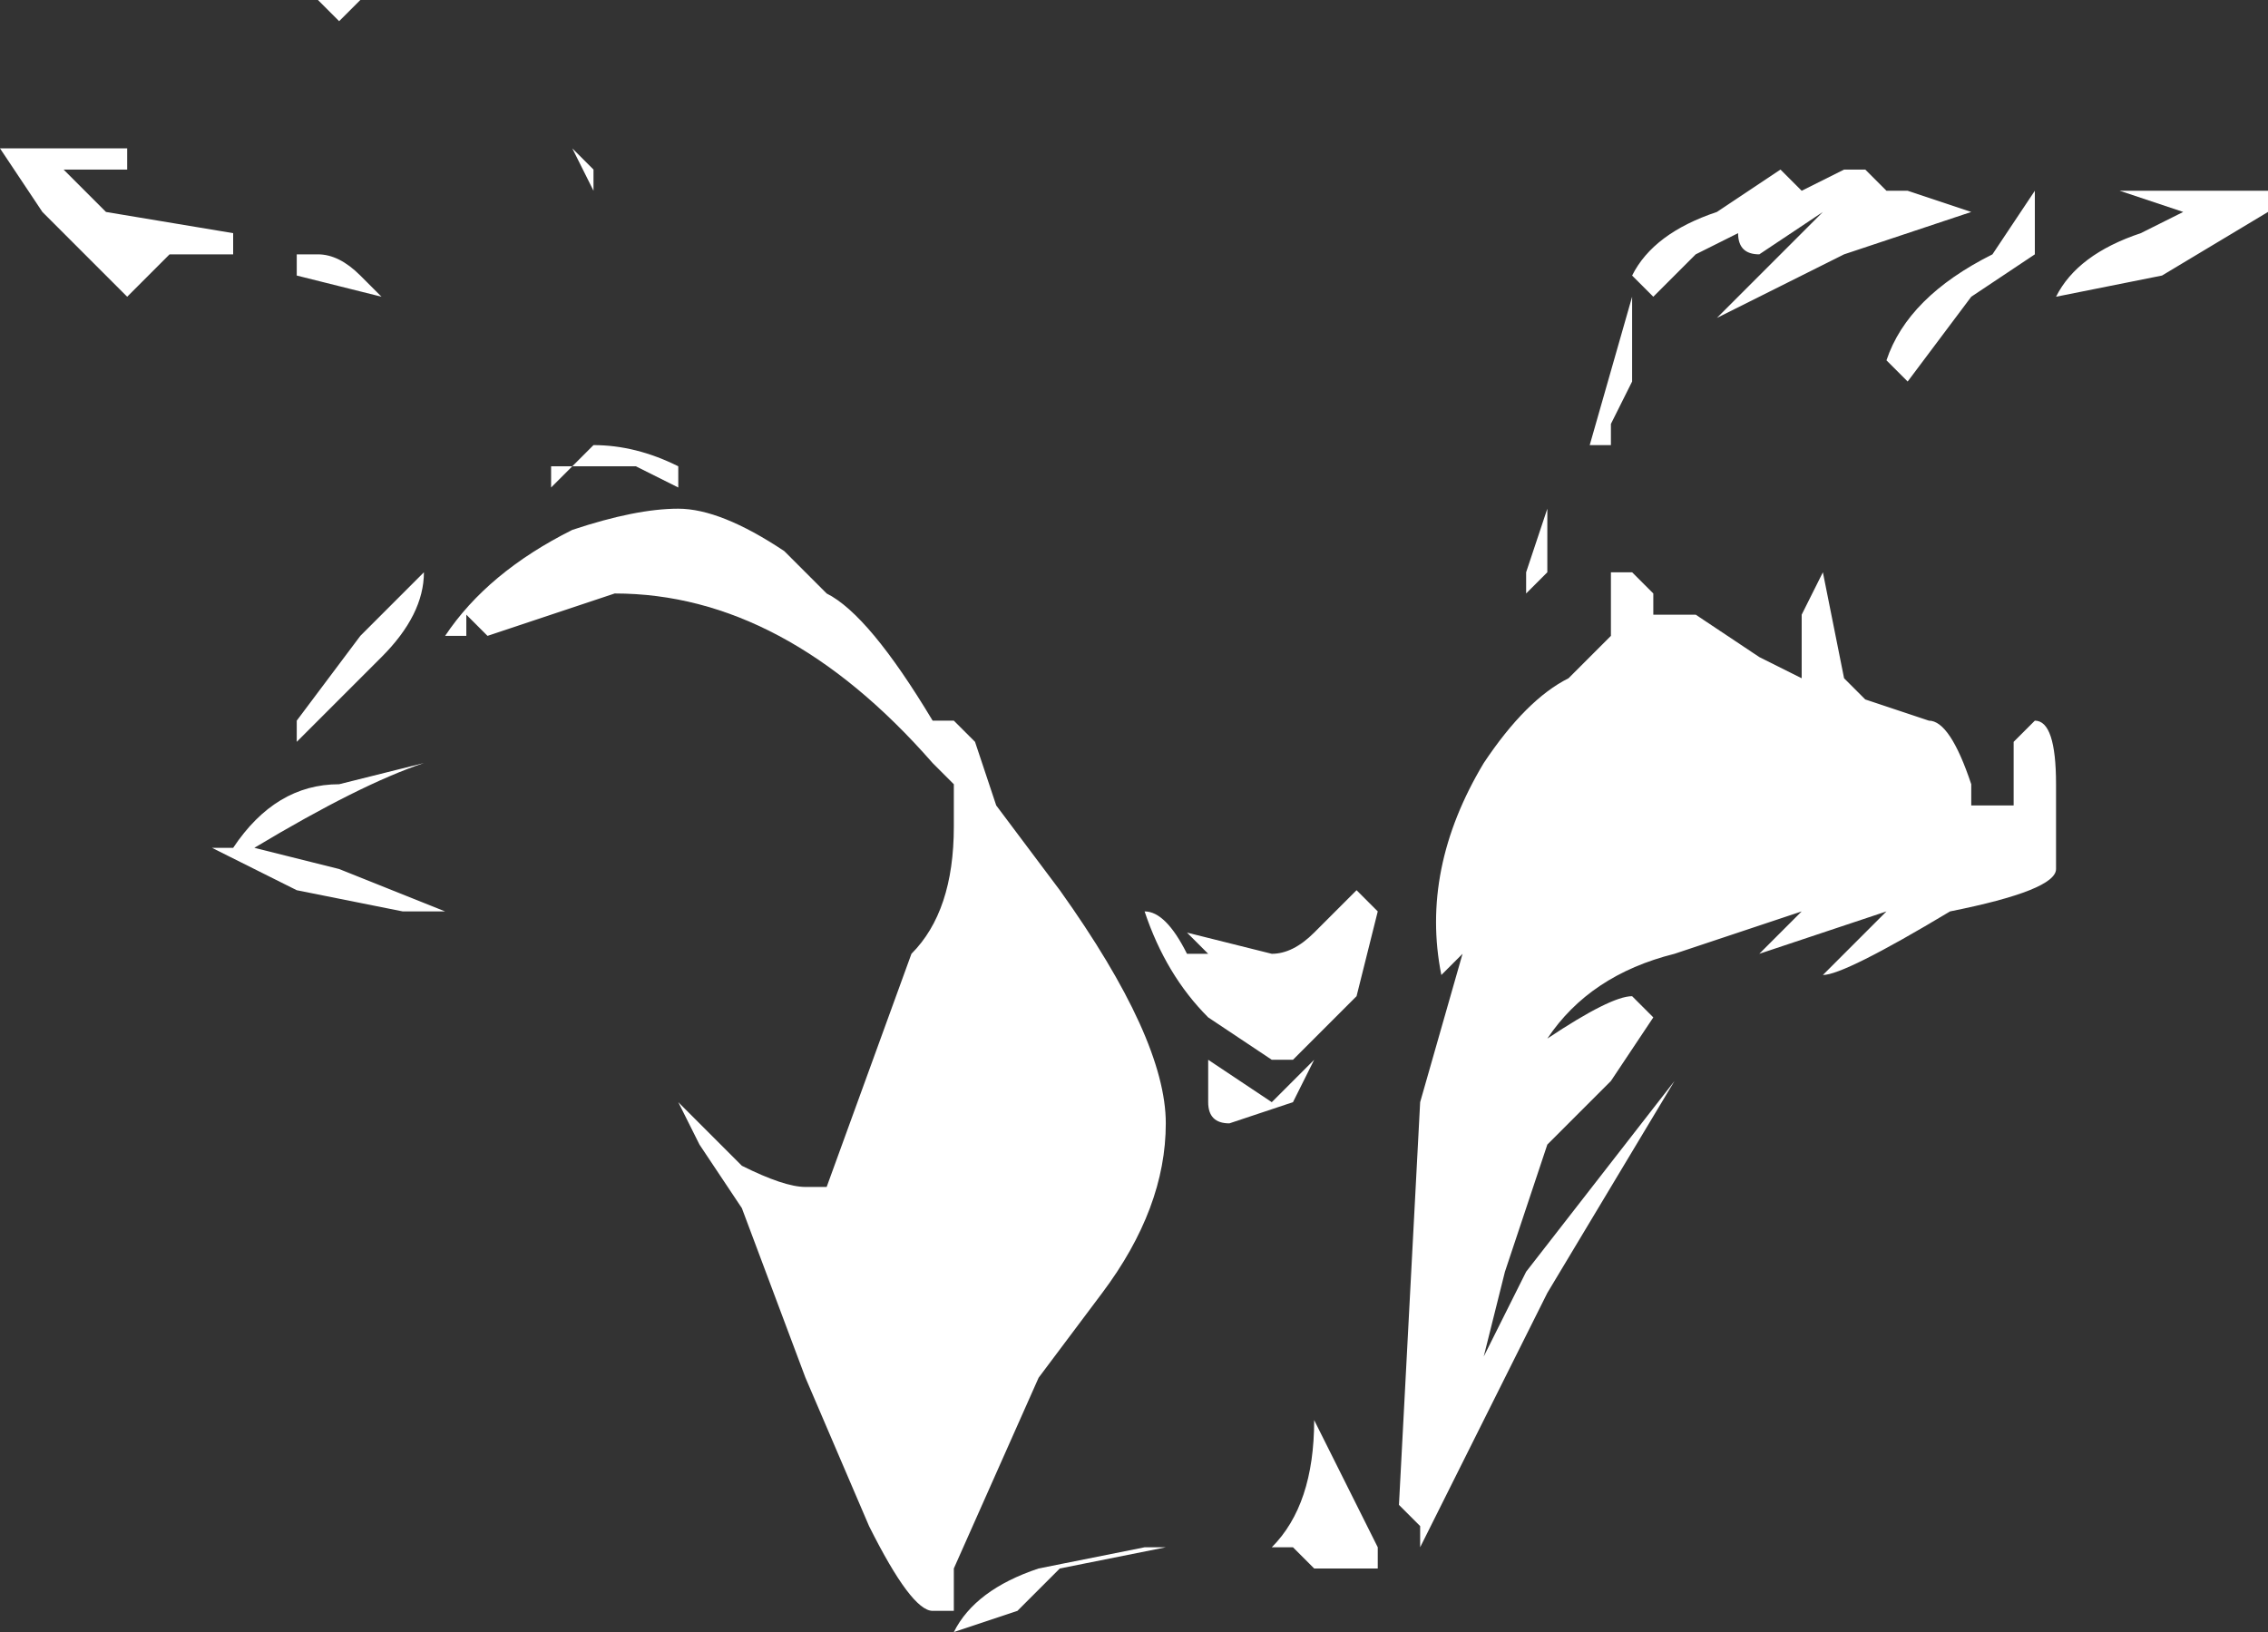 <?xml version="1.0" encoding="UTF-8" standalone="no"?>
<svg xmlns:ffdec="https://www.free-decompiler.com/flash" xmlns:xlink="http://www.w3.org/1999/xlink" ffdec:objectType="shape" height="3.85px" width="5.35px" xmlns="http://www.w3.org/2000/svg">
  <rect width="100%" height="100%" fill="#333333" stroke="none"/>
  <g transform="matrix(1.0, 0.0, 0.0, 1.0, 3.0, -3.55)">
    <path d="M2.35 4.0 L2.35 4.05 2.1 4.2 1.85 4.25 Q1.9 4.15 2.05 4.1 L2.15 4.05 2.0 4.0 2.35 4.0 M1.8 4.15 L1.65 4.25 1.5 4.45 1.45 4.4 Q1.5 4.25 1.7 4.15 L1.8 4.0 1.8 4.15 M1.65 4.05 L1.35 4.15 Q1.15 4.25 1.05 4.3 L1.3 4.05 1.15 4.15 Q1.1 4.15 1.1 4.1 L1.0 4.15 0.9 4.25 0.85 4.2 Q0.9 4.1 1.05 4.05 L1.2 3.95 1.25 4.0 1.35 3.95 1.4 3.95 1.45 4.0 1.5 4.0 1.65 4.05 M0.65 4.75 L0.65 4.9 0.6 4.95 0.6 4.9 0.65 4.75 M0.8 4.6 L0.75 4.6 0.85 4.25 0.85 4.45 0.8 4.55 0.8 4.6 M0.9 4.95 L0.9 5.0 1.0 5.0 1.15 5.1 1.25 5.15 1.25 5.0 1.3 4.9 1.35 5.15 1.4 5.2 1.55 5.25 Q1.6 5.25 1.65 5.4 L1.65 5.45 1.75 5.45 1.75 5.3 1.8 5.25 Q1.85 5.25 1.85 5.4 L1.85 5.6 Q1.85 5.65 1.6 5.7 1.35 5.85 1.3 5.85 L1.45 5.7 1.15 5.8 1.25 5.7 0.95 5.8 Q0.75 5.85 0.65 6.0 0.8 5.9 0.85 5.9 L0.9 5.95 0.8 6.1 0.65 6.25 0.55 6.55 0.5 6.75 0.6 6.55 0.95 6.1 0.65 6.6 0.35 7.2 0.35 7.15 0.3 7.1 0.35 6.15 0.45 5.8 0.4 5.85 Q0.35 5.6 0.5 5.35 0.6 5.2 0.7 5.15 L0.8 5.05 0.8 4.9 0.85 4.9 0.9 4.95 M0.25 5.7 L0.2 5.9 0.05 6.05 0.0 6.05 -0.15 5.95 Q-0.25 5.85 -0.3 5.7 -0.35 5.7 -0.3 5.7 -0.25 5.7 -0.2 5.8 L-0.15 5.8 -0.2 5.75 0.0 5.8 Q0.05 5.8 0.1 5.75 L0.2 5.65 0.25 5.7 M0.05 6.15 L-0.1 6.2 Q-0.15 6.2 -0.15 6.15 L-0.15 6.05 0.0 6.15 0.1 6.05 0.05 6.15 M0.25 7.25 L0.1 7.25 0.05 7.2 0.0 7.2 Q0.1 7.1 0.1 6.9 L0.25 7.2 0.25 7.25 M-2.95 3.9 L-2.7 3.9 -2.7 3.95 -2.85 3.95 -2.75 4.05 -2.45 4.1 -2.45 4.15 -2.6 4.15 -2.7 4.25 -2.9 4.05 -3.0 3.9 -2.95 3.9 M-1.15 4.85 L-1.05 4.95 Q-0.95 5.0 -0.8 5.25 L-0.75 5.25 -0.7 5.3 -0.65 5.45 -0.5 5.65 Q-0.25 6.0 -0.25 6.2 -0.25 6.4 -0.4 6.6 L-0.55 6.8 -0.75 7.25 -0.75 7.35 -0.8 7.35 Q-0.85 7.35 -0.95 7.15 L-1.1 6.8 -1.25 6.4 -1.35 6.25 -1.4 6.15 -1.25 6.3 Q-1.15 6.35 -1.1 6.35 L-1.05 6.35 -0.85 5.8 Q-0.75 5.7 -0.75 5.5 L-0.75 5.4 -0.8 5.35 Q-1.15 4.95 -1.55 4.95 L-1.85 5.05 -1.9 5.0 -1.9 5.05 -1.95 5.05 Q-1.85 4.9 -1.65 4.8 -1.5 4.75 -1.4 4.75 -1.3 4.75 -1.15 4.85 M-1.4 4.7 L-1.5 4.65 -1.7 4.65 -1.7 4.7 -1.6 4.6 Q-1.5 4.6 -1.4 4.65 L-1.4 4.7 M-1.7 3.85 L-1.6 3.95 -1.6 4.0 -1.65 3.9 -1.7 3.85 M-2.15 3.55 L-2.2 3.6 -2.25 3.55 -2.15 3.55 M-2.25 4.15 Q-2.2 4.15 -2.15 4.2 L-2.1 4.25 -2.3 4.2 -2.3 4.15 -2.25 4.15 M-2.3 5.25 L-2.15 5.05 -2.0 4.9 Q-2.0 5.0 -2.1 5.1 L-2.3 5.3 -2.3 5.25 M-2.0 5.35 Q-2.15 5.4 -2.4 5.55 L-2.2 5.6 -1.95 5.7 -2.05 5.7 -2.3 5.65 -2.5 5.55 -2.45 5.55 Q-2.35 5.4 -2.2 5.4 L-2.0 5.35 M-0.25 7.2 L-0.5 7.25 -0.6 7.35 -0.75 7.4 Q-0.7 7.3 -0.55 7.25 L-0.3 7.2 -0.25 7.2" fill="#ffffff" fill-rule="evenodd" stroke="none"/>
  </g>
</svg>
